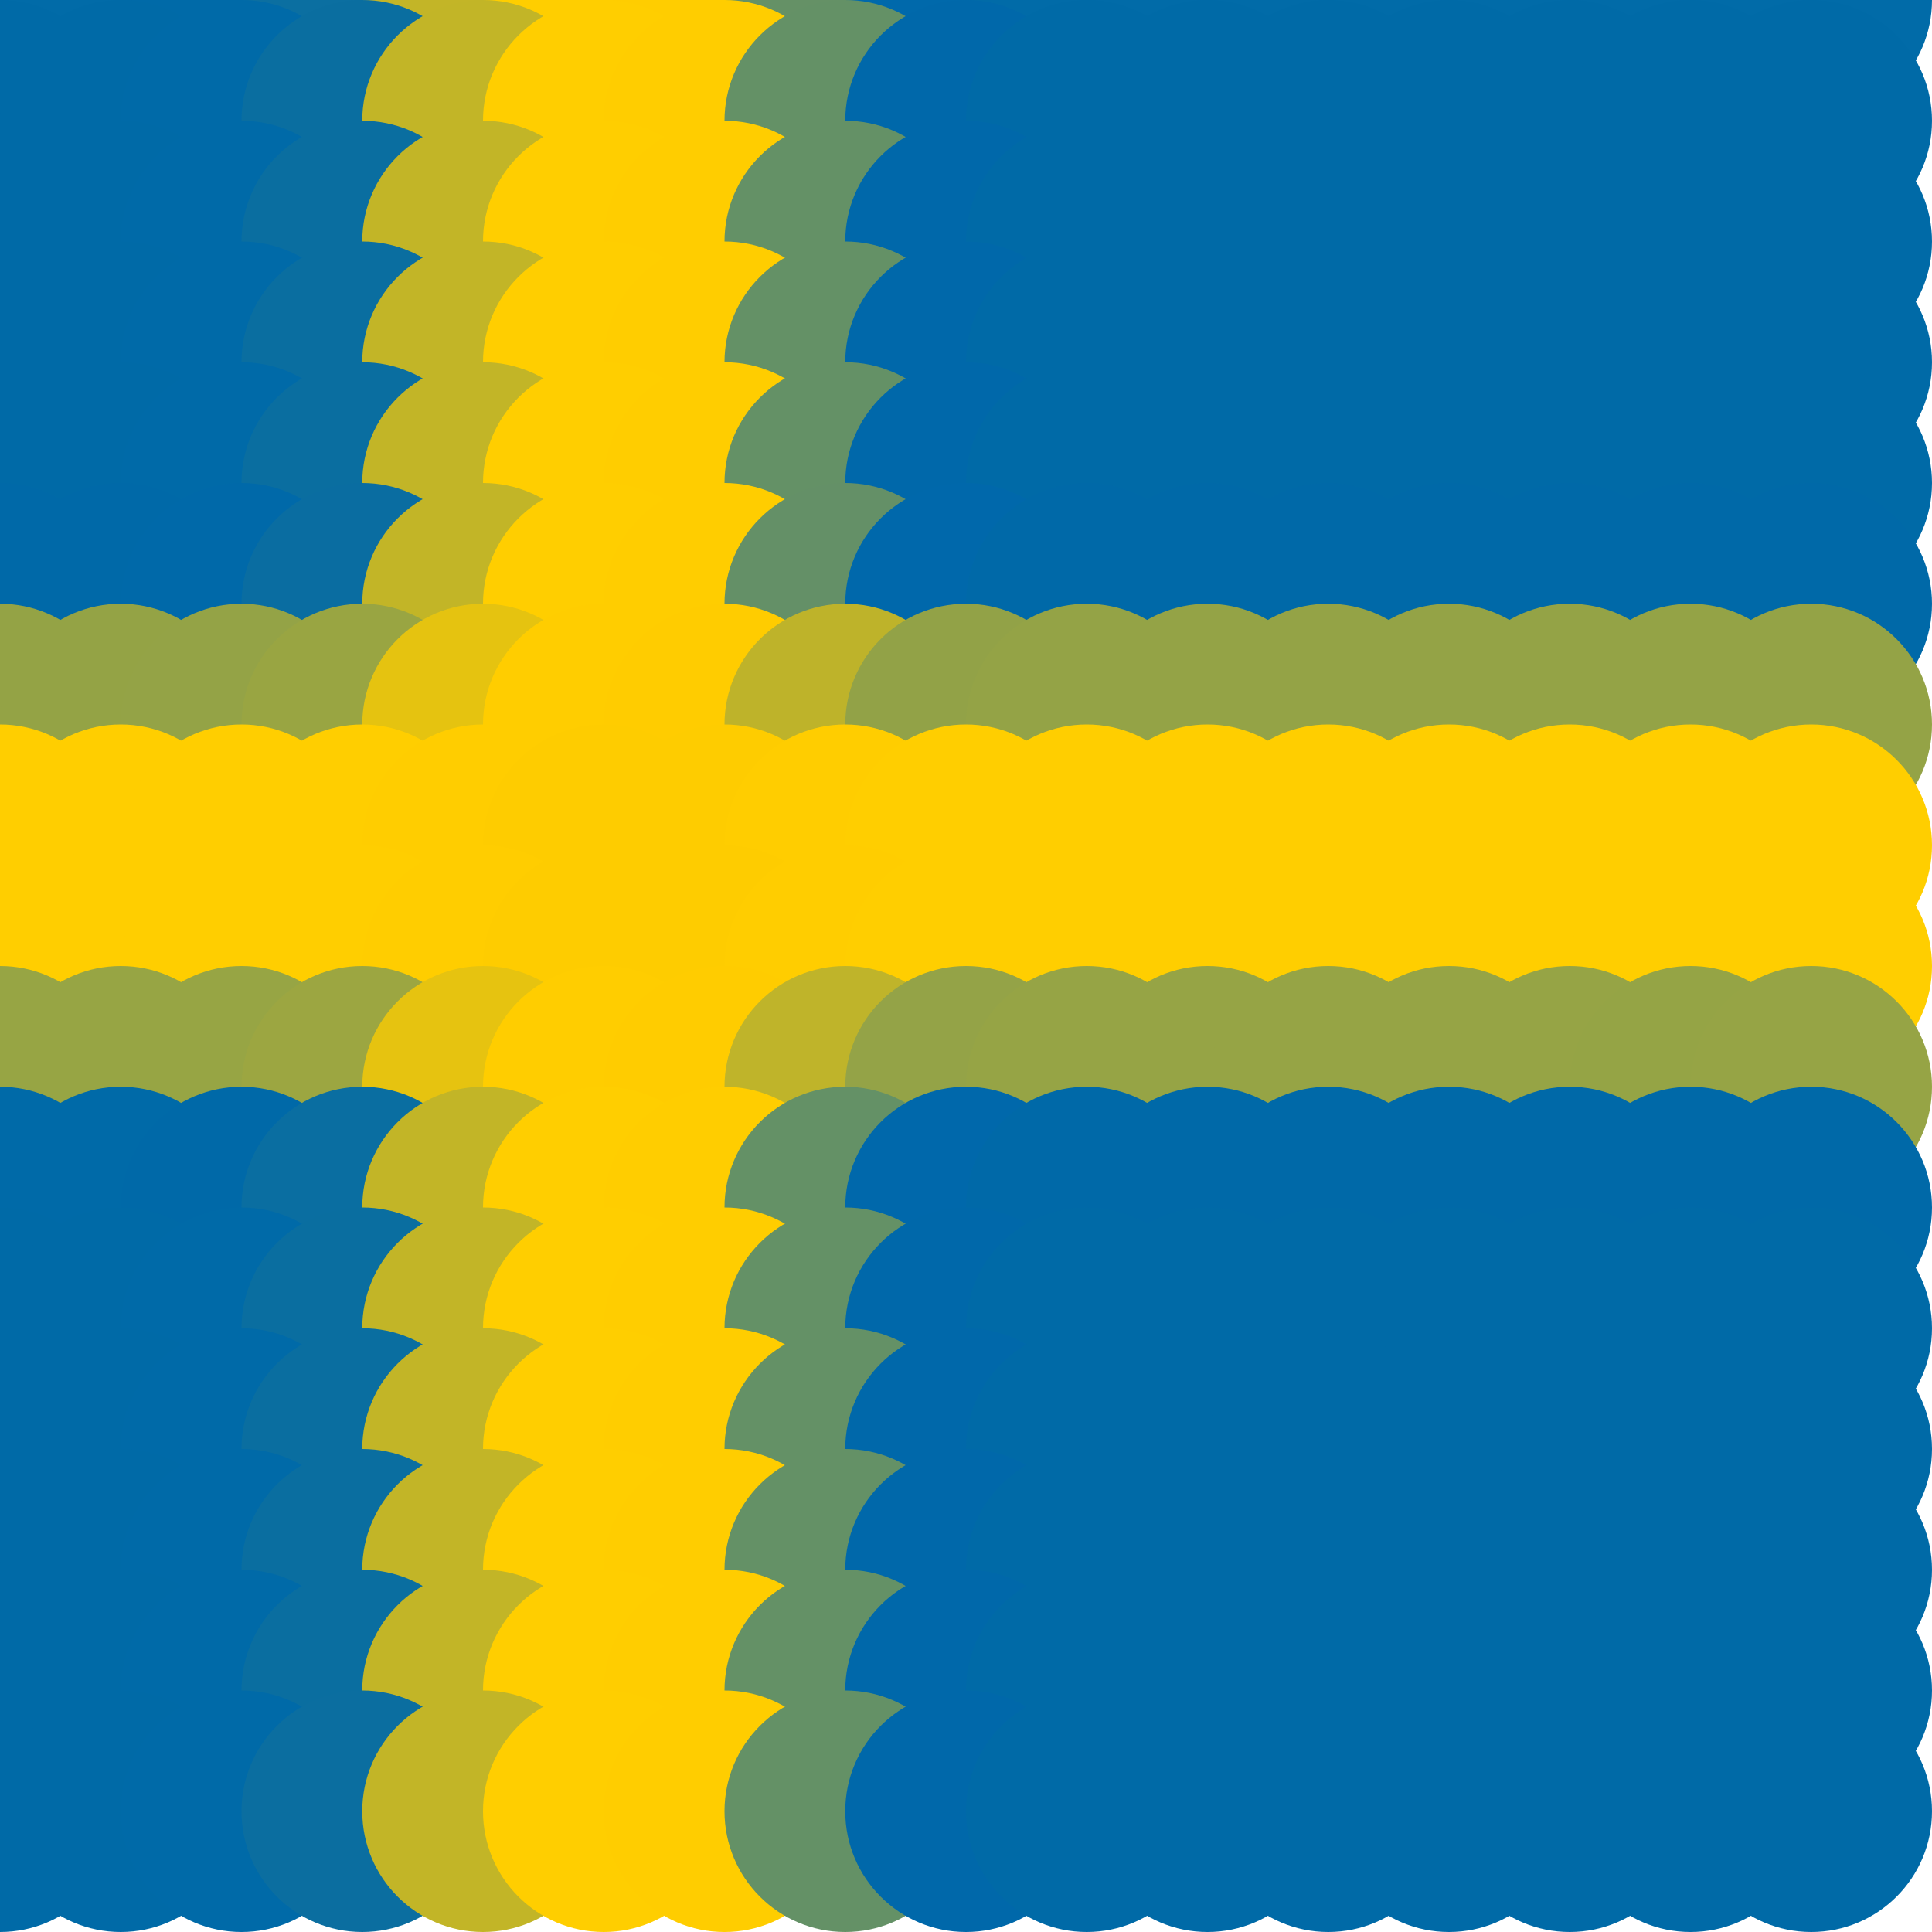 <?xml version="1.0" standalone="no"?>
<!DOCTYPE svg PUBLIC "-//W3C//DTD SVG 20010904//EN"
  "http://www.w3.org/TR/2001/REC-SVG-20010904/DTD/svg10.dtd">
<svg width="16" height="16">
  <circle cx="0" cy="0" r="1" fill="srgba(0.523%,41.877%,65.667%,1)"/>
  <circle cx="1" cy="0" r="1" fill="srgba(0.523%,41.877%,65.667%,1)"/>
  <circle cx="2" cy="0" r="1" fill="srgba(0.269%,41.779%,65.835%,1)"/>
  <circle cx="3" cy="0" r="1" fill="srgba(4.68%,43.476%,62.911%,1)"/>
  <circle cx="4" cy="0" r="1" fill="srgba(76.193%,70.991%,15.515%,1)"/>
  <circle cx="5" cy="0" r="1" fill="srgba(100%,80.549%,0%,1)"/>
  <circle cx="6" cy="0" r="1" fill="srgba(99.884%,80.114%,0%,1)"/>
  <circle cx="7" cy="0" r="1" fill="srgba(39.599%,56.97%,40.089%,1)"/>
  <circle cx="8" cy="0" r="1" fill="srgba(0%,41.215%,66.815%,1)"/>
  <circle cx="9" cy="0" r="1" fill="srgba(0.523%,41.877%,65.667%,1)"/>
  <circle cx="10" cy="0" r="1" fill="srgba(0.523%,41.877%,65.667%,1)"/>
  <circle cx="11" cy="0" r="1" fill="srgba(0.523%,41.877%,65.667%,1)"/>
  <circle cx="12" cy="0" r="1" fill="srgba(0.523%,41.877%,65.667%,1)"/>
  <circle cx="13" cy="0" r="1" fill="srgba(0.523%,41.877%,65.667%,1)"/>
  <circle cx="14" cy="0" r="1" fill="srgba(0.522%,41.875%,65.666%,1)"/>
  <circle cx="15" cy="0" r="1" fill="srgba(0.562%,41.9%,65.683%,1)"/>
  <circle cx="0" cy="1" r="1" fill="srgba(0%,41.552%,65.481%,1)"/>
  <circle cx="1" cy="1" r="1" fill="srgba(0%,41.552%,65.481%,1)"/>
  <circle cx="2" cy="1" r="1" fill="srgba(0%,41.453%,65.649%,1)"/>
  <circle cx="3" cy="1" r="1" fill="srgba(4.178%,43.165%,62.733%,1)"/>
  <circle cx="4" cy="1" r="1" fill="srgba(76.068%,70.913%,15.471%,1)"/>
  <circle cx="5" cy="1" r="1" fill="srgba(100%,80.554%,0%,1)"/>
  <circle cx="6" cy="1" r="1" fill="srgba(99.886%,80.116%,0%,1)"/>
  <circle cx="7" cy="1" r="1" fill="srgba(39.281%,56.774%,39.98%,1)"/>
  <circle cx="8" cy="1" r="1" fill="srgba(0%,40.883%,66.626%,1)"/>
  <circle cx="9" cy="1" r="1" fill="srgba(0%,41.552%,65.481%,1)"/>
  <circle cx="10" cy="1" r="1" fill="srgba(0%,41.552%,65.481%,1)"/>
  <circle cx="11" cy="1" r="1" fill="srgba(0%,41.552%,65.481%,1)"/>
  <circle cx="12" cy="1" r="1" fill="srgba(0%,41.552%,65.481%,1)"/>
  <circle cx="13" cy="1" r="1" fill="srgba(0%,41.552%,65.481%,1)"/>
  <circle cx="14" cy="1" r="1" fill="srgba(0%,41.55%,65.48%,1)"/>
  <circle cx="15" cy="1" r="1" fill="srgba(0.038%,41.575%,65.496%,1)"/>
  <circle cx="0" cy="2" r="1" fill="srgba(0,106,167,1)"/>
  <circle cx="1" cy="2" r="1" fill="srgba(0,106,167,1)"/>
  <circle cx="2" cy="2" r="1" fill="srgba(0%,41.469%,65.658%,1)"/>
  <circle cx="3" cy="2" r="1" fill="srgba(4.178%,43.18%,62.742%,1)"/>
  <circle cx="4" cy="2" r="1" fill="srgba(76.069%,70.918%,15.474%,1)"/>
  <circle cx="5" cy="2" r="1" fill="srgba(100%,80.554%,0%,1)"/>
  <circle cx="6" cy="2" r="1" fill="srgba(99.886%,80.116%,0%,1)"/>
  <circle cx="7" cy="2" r="1" fill="srgba(39.281%,56.783%,39.985%,1)"/>
  <circle cx="8" cy="2" r="1" fill="srgba(0%,40.9%,66.635%,1)"/>
  <circle cx="9" cy="2" r="1" fill="srgba(0,106,167,1)"/>
  <circle cx="10" cy="2" r="1" fill="srgba(0,106,167,1)"/>
  <circle cx="11" cy="2" r="1" fill="srgba(0,106,167,1)"/>
  <circle cx="12" cy="2" r="1" fill="srgba(0,106,167,1)"/>
  <circle cx="13" cy="2" r="1" fill="srgba(0,106,167,1)"/>
  <circle cx="14" cy="2" r="1" fill="srgba(0%,41.567%,65.489%,1)"/>
  <circle cx="15" cy="2" r="1" fill="srgba(0.038%,41.592%,65.505%,1)"/>
  <circle cx="0" cy="3" r="1" fill="srgba(0,106,167,1)"/>
  <circle cx="1" cy="3" r="1" fill="srgba(0,106,167,1)"/>
  <circle cx="2" cy="3" r="1" fill="srgba(0%,41.469%,65.658%,1)"/>
  <circle cx="3" cy="3" r="1" fill="srgba(4.178%,43.18%,62.742%,1)"/>
  <circle cx="4" cy="3" r="1" fill="srgba(76.069%,70.918%,15.474%,1)"/>
  <circle cx="5" cy="3" r="1" fill="srgba(100%,80.554%,0%,1)"/>
  <circle cx="6" cy="3" r="1" fill="srgba(99.886%,80.116%,0%,1)"/>
  <circle cx="7" cy="3" r="1" fill="srgba(39.281%,56.783%,39.985%,1)"/>
  <circle cx="8" cy="3" r="1" fill="srgba(0%,40.9%,66.635%,1)"/>
  <circle cx="9" cy="3" r="1" fill="srgba(0,106,167,1)"/>
  <circle cx="10" cy="3" r="1" fill="srgba(0,106,167,1)"/>
  <circle cx="11" cy="3" r="1" fill="srgba(0,106,167,1)"/>
  <circle cx="12" cy="3" r="1" fill="srgba(0,106,167,1)"/>
  <circle cx="13" cy="3" r="1" fill="srgba(0,106,167,1)"/>
  <circle cx="14" cy="3" r="1" fill="srgba(0%,41.567%,65.489%,1)"/>
  <circle cx="15" cy="3" r="1" fill="srgba(0.038%,41.592%,65.505%,1)"/>
  <circle cx="0" cy="4" r="1" fill="srgba(0%,41.566%,65.496%,1)"/>
  <circle cx="1" cy="4" r="1" fill="srgba(0%,41.566%,65.496%,1)"/>
  <circle cx="2" cy="4" r="1" fill="srgba(0%,41.466%,65.664%,1)"/>
  <circle cx="3" cy="4" r="1" fill="srgba(4.178%,43.178%,62.747%,1)"/>
  <circle cx="4" cy="4" r="1" fill="srgba(76.068%,70.916%,15.474%,1)"/>
  <circle cx="5" cy="4" r="1" fill="srgba(100%,80.554%,0%,1)"/>
  <circle cx="6" cy="4" r="1" fill="srgba(99.886%,80.116%,0%,1)"/>
  <circle cx="7" cy="4" r="1" fill="srgba(39.281%,56.782%,39.988%,1)"/>
  <circle cx="8" cy="4" r="1" fill="srgba(0%,40.897%,66.639%,1)"/>
  <circle cx="9" cy="4" r="1" fill="srgba(0%,41.566%,65.495%,1)"/>
  <circle cx="10" cy="4" r="1" fill="srgba(0%,41.566%,65.495%,1)"/>
  <circle cx="11" cy="4" r="1" fill="srgba(0%,41.566%,65.495%,1)"/>
  <circle cx="12" cy="4" r="1" fill="srgba(0%,41.566%,65.495%,1)"/>
  <circle cx="13" cy="4" r="1" fill="srgba(0%,41.566%,65.495%,1)"/>
  <circle cx="14" cy="4" r="1" fill="srgba(0%,41.564%,65.493%,1)"/>
  <circle cx="15" cy="4" r="1" fill="srgba(0.038%,41.589%,65.51%,1)"/>
  <circle cx="0" cy="5" r="1" fill="srgba(0%,41.337%,65.887%,1)"/>
  <circle cx="1" cy="5" r="1" fill="srgba(0%,41.337%,65.887%,1)"/>
  <circle cx="2" cy="5" r="1" fill="srgba(0%,41.237%,66.056%,1)"/>
  <circle cx="3" cy="5" r="1" fill="srgba(4.173%,42.959%,63.122%,1)"/>
  <circle cx="4" cy="5" r="1" fill="srgba(76.057%,70.863%,15.567%,1)"/>
  <circle cx="5" cy="5" r="1" fill="srgba(100%,80.557%,0%,1)"/>
  <circle cx="6" cy="5" r="1" fill="srgba(99.884%,80.116%,0%,1)"/>
  <circle cx="7" cy="5" r="1" fill="srgba(39.268%,56.637%,40.238%,1)"/>
  <circle cx="8" cy="5" r="1" fill="srgba(0%,40.652%,67.056%,1)"/>
  <circle cx="9" cy="5" r="1" fill="srgba(0%,41.325%,65.905%,1)"/>
  <circle cx="10" cy="5" r="1" fill="srgba(0%,41.325%,65.905%,1)"/>
  <circle cx="11" cy="5" r="1" fill="srgba(0%,41.325%,65.905%,1)"/>
  <circle cx="12" cy="5" r="1" fill="srgba(0%,41.325%,65.905%,1)"/>
  <circle cx="13" cy="5" r="1" fill="srgba(0%,41.325%,65.905%,1)"/>
  <circle cx="14" cy="5" r="1" fill="srgba(0%,41.323%,65.904%,1)"/>
  <circle cx="15" cy="5" r="1" fill="srgba(0.026%,41.347%,65.921%,1)"/>
  <circle cx="0" cy="6" r="1" fill="srgba(58.106%,63.989%,27.289%,1)"/>
  <circle cx="1" cy="6" r="1" fill="srgba(58.106%,63.989%,27.289%,1)"/>
  <circle cx="2" cy="6" r="1" fill="srgba(57.999%,63.947%,27.359%,1)"/>
  <circle cx="3" cy="6" r="1" fill="srgba(59.847%,64.66%,26.143%,1)"/>
  <circle cx="4" cy="6" r="1" fill="srgba(89.801%,76.216%,6.448%,1)"/>
  <circle cx="5" cy="6" r="1" fill="srgba(100%,80.23%,0%,1)"/>
  <circle cx="6" cy="6" r="1" fill="srgba(99.724%,80.049%,0%,1)"/>
  <circle cx="7" cy="6" r="1" fill="srgba(74.331%,70.269%,16.751%,1)"/>
  <circle cx="8" cy="6" r="1" fill="srgba(57.145%,63.612%,27.918%,1)"/>
  <circle cx="9" cy="6" r="1" fill="srgba(57.871%,63.893%,27.439%,1)"/>
  <circle cx="10" cy="6" r="1" fill="srgba(57.871%,63.893%,27.439%,1)"/>
  <circle cx="11" cy="6" r="1" fill="srgba(57.871%,63.893%,27.439%,1)"/>
  <circle cx="12" cy="6" r="1" fill="srgba(57.871%,63.893%,27.439%,1)"/>
  <circle cx="13" cy="6" r="1" fill="srgba(57.871%,63.893%,27.439%,1)"/>
  <circle cx="14" cy="6" r="1" fill="srgba(57.87%,63.891%,27.437%,1)"/>
  <circle cx="15" cy="6" r="1" fill="srgba(57.887%,63.906%,27.468%,1)"/>
  <circle cx="0" cy="7" r="1" fill="srgba(100%,80.659%,0%,1)"/>
  <circle cx="1" cy="7" r="1" fill="srgba(100%,80.659%,0%,1)"/>
  <circle cx="2" cy="7" r="1" fill="srgba(100%,80.661%,0%,1)"/>
  <circle cx="3" cy="7" r="1" fill="srgba(99.985%,80.632%,0%,1)"/>
  <circle cx="4" cy="7" r="1" fill="srgba(99.702%,80.156%,0%,1)"/>
  <circle cx="5" cy="7" r="1" fill="srgba(99.602%,79.991%,0%,1)"/>
  <circle cx="6" cy="7" r="1" fill="srgba(99.606%,79.999%,0%,1)"/>
  <circle cx="7" cy="7" r="1" fill="srgba(99.847%,80.397%,0%,1)"/>
  <circle cx="8" cy="7" r="1" fill="srgba(100%,80.667%,0%,1)"/>
  <circle cx="9" cy="7" r="1" fill="srgba(100%,80.656%,0%,1)"/>
  <circle cx="10" cy="7" r="1" fill="srgba(100%,80.656%,0%,1)"/>
  <circle cx="11" cy="7" r="1" fill="srgba(100%,80.656%,0%,1)"/>
  <circle cx="12" cy="7" r="1" fill="srgba(100%,80.656%,0%,1)"/>
  <circle cx="13" cy="7" r="1" fill="srgba(100%,80.656%,0%,1)"/>
  <circle cx="14" cy="7" r="1" fill="srgba(100%,80.656%,0%,1)"/>
  <circle cx="15" cy="7" r="1" fill="srgba(100%,80.664%,0.017%,1)"/>
  <circle cx="0" cy="8" r="1" fill="srgba(100%,80.665%,0%,1)"/>
  <circle cx="1" cy="8" r="1" fill="srgba(100%,80.665%,0%,1)"/>
  <circle cx="2" cy="8" r="1" fill="srgba(100%,80.667%,0%,1)"/>
  <circle cx="3" cy="8" r="1" fill="srgba(99.985%,80.638%,0%,1)"/>
  <circle cx="4" cy="8" r="1" fill="srgba(99.702%,80.157%,0%,1)"/>
  <circle cx="5" cy="8" r="1" fill="srgba(99.602%,79.991%,0%,1)"/>
  <circle cx="6" cy="8" r="1" fill="srgba(99.606%,79.999%,0%,1)"/>
  <circle cx="7" cy="8" r="1" fill="srgba(99.847%,80.4%,0%,1)"/>
  <circle cx="8" cy="8" r="1" fill="srgba(100%,80.674%,0%,1)"/>
  <circle cx="9" cy="8" r="1" fill="srgba(100%,80.662%,0%,1)"/>
  <circle cx="10" cy="8" r="1" fill="srgba(100%,80.662%,0%,1)"/>
  <circle cx="11" cy="8" r="1" fill="srgba(100%,80.662%,0%,1)"/>
  <circle cx="12" cy="8" r="1" fill="srgba(100%,80.662%,0%,1)"/>
  <circle cx="13" cy="8" r="1" fill="srgba(100%,80.662%,0%,1)"/>
  <circle cx="14" cy="8" r="1" fill="srgba(100%,80.662%,0%,1)"/>
  <circle cx="15" cy="8" r="1" fill="srgba(100%,80.67%,0.017%,1)"/>
  <circle cx="0" cy="9" r="1" fill="srgba(59.307%,64.498%,26.726%,1)"/>
  <circle cx="1" cy="9" r="1" fill="srgba(59.307%,64.498%,26.726%,1)"/>
  <circle cx="2" cy="9" r="1" fill="srgba(59.203%,64.459%,26.795%,1)"/>
  <circle cx="3" cy="9" r="1" fill="srgba(60.998%,65.148%,25.605%,1)"/>
  <circle cx="4" cy="9" r="1" fill="srgba(90.085%,76.336%,6.314%,1)"/>
  <circle cx="5" cy="9" r="1" fill="srgba(100%,80.223%,0%,1)"/>
  <circle cx="6" cy="9" r="1" fill="srgba(99.722%,80.047%,0%,1)"/>
  <circle cx="7" cy="9" r="1" fill="srgba(74.769%,70.48%,16.663%,1)"/>
  <circle cx="8" cy="9" r="1" fill="srgba(57.88%,63.969%,27.776%,1)"/>
  <circle cx="9" cy="9" r="1" fill="srgba(58.595%,64.243%,27.3%,1)"/>
  <circle cx="10" cy="9" r="1" fill="srgba(58.595%,64.243%,27.3%,1)"/>
  <circle cx="11" cy="9" r="1" fill="srgba(58.595%,64.243%,27.3%,1)"/>
  <circle cx="12" cy="9" r="1" fill="srgba(58.595%,64.243%,27.3%,1)"/>
  <circle cx="13" cy="9" r="1" fill="srgba(58.595%,64.243%,27.3%,1)"/>
  <circle cx="14" cy="9" r="1" fill="srgba(58.593%,64.242%,27.298%,1)"/>
  <circle cx="15" cy="9" r="1" fill="srgba(58.61%,64.257%,27.327%,1)"/>
  <circle cx="0" cy="10" r="1" fill="srgba(0%,41.411%,65.805%,1)"/>
  <circle cx="1" cy="10" r="1" fill="srgba(0%,41.411%,65.805%,1)"/>
  <circle cx="2" cy="10" r="1" fill="srgba(0%,41.312%,65.974%,1)"/>
  <circle cx="3" cy="10" r="1" fill="srgba(4.175%,43.03%,63.043%,1)"/>
  <circle cx="4" cy="10" r="1" fill="srgba(76.06%,70.88%,15.547%,1)"/>
  <circle cx="5" cy="10" r="1" fill="srgba(100%,80.555%,0%,1)"/>
  <circle cx="6" cy="10" r="1" fill="srgba(99.884%,80.116%,0%,1)"/>
  <circle cx="7" cy="10" r="1" fill="srgba(39.269%,56.666%,40.227%,1)"/>
  <circle cx="8" cy="10" r="1" fill="srgba(0%,40.702%,67.039%,1)"/>
  <circle cx="9" cy="10" r="1" fill="srgba(0%,41.373%,65.888%,1)"/>
  <circle cx="10" cy="10" r="1" fill="srgba(0%,41.373%,65.888%,1)"/>
  <circle cx="11" cy="10" r="1" fill="srgba(0%,41.373%,65.888%,1)"/>
  <circle cx="12" cy="10" r="1" fill="srgba(0%,41.373%,65.888%,1)"/>
  <circle cx="13" cy="10" r="1" fill="srgba(0%,41.373%,65.888%,1)"/>
  <circle cx="14" cy="10" r="1" fill="srgba(0%,41.372%,65.887%,1)"/>
  <circle cx="15" cy="10" r="1" fill="srgba(0.029%,41.396%,65.904%,1)"/>
  <circle cx="0" cy="11" r="1" fill="srgba(0%,41.564%,65.498%,1)"/>
  <circle cx="1" cy="11" r="1" fill="srgba(0%,41.564%,65.498%,1)"/>
  <circle cx="2" cy="11" r="1" fill="srgba(0%,41.465%,65.666%,1)"/>
  <circle cx="3" cy="11" r="1" fill="srgba(4.178%,43.177%,62.748%,1)"/>
  <circle cx="4" cy="11" r="1" fill="srgba(76.068%,70.916%,15.476%,1)"/>
  <circle cx="5" cy="11" r="1" fill="srgba(100%,80.554%,0%,1)"/>
  <circle cx="6" cy="11" r="1" fill="srgba(99.886%,80.116%,0%,1)"/>
  <circle cx="7" cy="11" r="1" fill="srgba(39.281%,56.78%,39.988%,1)"/>
  <circle cx="8" cy="11" r="1" fill="srgba(0%,40.896%,66.641%,1)"/>
  <circle cx="9" cy="11" r="1" fill="srgba(0%,41.564%,65.496%,1)"/>
  <circle cx="10" cy="11" r="1" fill="srgba(0%,41.564%,65.496%,1)"/>
  <circle cx="11" cy="11" r="1" fill="srgba(0%,41.564%,65.496%,1)"/>
  <circle cx="12" cy="11" r="1" fill="srgba(0%,41.564%,65.496%,1)"/>
  <circle cx="13" cy="11" r="1" fill="srgba(0%,41.564%,65.496%,1)"/>
  <circle cx="14" cy="11" r="1" fill="srgba(0%,41.562%,65.495%,1)"/>
  <circle cx="15" cy="11" r="1" fill="srgba(0.038%,41.587%,65.512%,1)"/>
  <circle cx="0" cy="12" r="1" fill="srgba(0,106,167,1)"/>
  <circle cx="1" cy="12" r="1" fill="srgba(0,106,167,1)"/>
  <circle cx="2" cy="12" r="1" fill="srgba(0%,41.469%,65.658%,1)"/>
  <circle cx="3" cy="12" r="1" fill="srgba(4.178%,43.18%,62.742%,1)"/>
  <circle cx="4" cy="12" r="1" fill="srgba(76.069%,70.918%,15.474%,1)"/>
  <circle cx="5" cy="12" r="1" fill="srgba(100%,80.554%,0%,1)"/>
  <circle cx="6" cy="12" r="1" fill="srgba(99.886%,80.116%,0%,1)"/>
  <circle cx="7" cy="12" r="1" fill="srgba(39.281%,56.783%,39.985%,1)"/>
  <circle cx="8" cy="12" r="1" fill="srgba(0%,40.9%,66.635%,1)"/>
  <circle cx="9" cy="12" r="1" fill="srgba(0,106,167,1)"/>
  <circle cx="10" cy="12" r="1" fill="srgba(0,106,167,1)"/>
  <circle cx="11" cy="12" r="1" fill="srgba(0,106,167,1)"/>
  <circle cx="12" cy="12" r="1" fill="srgba(0,106,167,1)"/>
  <circle cx="13" cy="12" r="1" fill="srgba(0,106,167,1)"/>
  <circle cx="14" cy="12" r="1" fill="srgba(0%,41.567%,65.489%,1)"/>
  <circle cx="15" cy="12" r="1" fill="srgba(0.038%,41.592%,65.505%,1)"/>
  <circle cx="0" cy="13" r="1" fill="srgba(0,106,167,1)"/>
  <circle cx="1" cy="13" r="1" fill="srgba(0,106,167,1)"/>
  <circle cx="2" cy="13" r="1" fill="srgba(0%,41.469%,65.658%,1)"/>
  <circle cx="3" cy="13" r="1" fill="srgba(4.178%,43.18%,62.742%,1)"/>
  <circle cx="4" cy="13" r="1" fill="srgba(76.069%,70.918%,15.474%,1)"/>
  <circle cx="5" cy="13" r="1" fill="srgba(100%,80.554%,0%,1)"/>
  <circle cx="6" cy="13" r="1" fill="srgba(99.886%,80.116%,0%,1)"/>
  <circle cx="7" cy="13" r="1" fill="srgba(39.281%,56.783%,39.985%,1)"/>
  <circle cx="8" cy="13" r="1" fill="srgba(0%,40.9%,66.635%,1)"/>
  <circle cx="9" cy="13" r="1" fill="srgba(0,106,167,1)"/>
  <circle cx="10" cy="13" r="1" fill="srgba(0,106,167,1)"/>
  <circle cx="11" cy="13" r="1" fill="srgba(0,106,167,1)"/>
  <circle cx="12" cy="13" r="1" fill="srgba(0,106,167,1)"/>
  <circle cx="13" cy="13" r="1" fill="srgba(0,106,167,1)"/>
  <circle cx="14" cy="13" r="1" fill="srgba(0%,41.567%,65.489%,1)"/>
  <circle cx="15" cy="13" r="1" fill="srgba(0.038%,41.592%,65.505%,1)"/>
  <circle cx="0" cy="14" r="1" fill="srgba(0%,41.564%,65.487%,1)"/>
  <circle cx="1" cy="14" r="1" fill="srgba(0%,41.564%,65.487%,1)"/>
  <circle cx="2" cy="14" r="1" fill="srgba(0%,41.465%,65.655%,1)"/>
  <circle cx="3" cy="14" r="1" fill="srgba(4.178%,43.177%,62.739%,1)"/>
  <circle cx="4" cy="14" r="1" fill="srgba(76.069%,70.915%,15.473%,1)"/>
  <circle cx="5" cy="14" r="1" fill="srgba(100%,80.552%,0%,1)"/>
  <circle cx="6" cy="14" r="1" fill="srgba(99.886%,80.114%,0%,1)"/>
  <circle cx="7" cy="14" r="1" fill="srgba(39.281%,56.78%,39.983%,1)"/>
  <circle cx="8" cy="14" r="1" fill="srgba(0%,40.896%,66.632%,1)"/>
  <circle cx="9" cy="14" r="1" fill="srgba(0%,41.564%,65.487%,1)"/>
  <circle cx="10" cy="14" r="1" fill="srgba(0%,41.564%,65.487%,1)"/>
  <circle cx="11" cy="14" r="1" fill="srgba(0%,41.564%,65.487%,1)"/>
  <circle cx="12" cy="14" r="1" fill="srgba(0%,41.564%,65.487%,1)"/>
  <circle cx="13" cy="14" r="1" fill="srgba(0%,41.564%,65.487%,1)"/>
  <circle cx="14" cy="14" r="1" fill="srgba(0%,41.562%,65.486%,1)"/>
  <circle cx="15" cy="14" r="1" fill="srgba(0.038%,41.587%,65.502%,1)"/>
  <circle cx="0" cy="15" r="1" fill="srgba(0.131%,41.645%,65.536%,1)"/>
  <circle cx="1" cy="15" r="1" fill="srgba(0.131%,41.645%,65.536%,1)"/>
  <circle cx="2" cy="15" r="1" fill="srgba(0%,41.546%,65.704%,1)"/>
  <circle cx="3" cy="15" r="1" fill="srgba(4.303%,43.255%,62.791%,1)"/>
  <circle cx="4" cy="15" r="1" fill="srgba(76.097%,70.951%,15.584%,1)"/>
  <circle cx="5" cy="15" r="1" fill="srgba(100%,80.575%,0%,1)"/>
  <circle cx="6" cy="15" r="1" fill="srgba(99.886%,80.139%,0%,1)"/>
  <circle cx="7" cy="15" r="1" fill="srgba(39.361%,56.838%,40.063%,1)"/>
  <circle cx="8" cy="15" r="1" fill="srgba(0%,40.978%,66.679%,1)"/>
  <circle cx="9" cy="15" r="1" fill="srgba(0.131%,41.645%,65.536%,1)"/>
  <circle cx="10" cy="15" r="1" fill="srgba(0.131%,41.645%,65.536%,1)"/>
  <circle cx="11" cy="15" r="1" fill="srgba(0.131%,41.645%,65.536%,1)"/>
  <circle cx="12" cy="15" r="1" fill="srgba(0.131%,41.645%,65.536%,1)"/>
  <circle cx="13" cy="15" r="1" fill="srgba(0.131%,41.645%,65.536%,1)"/>
  <circle cx="14" cy="15" r="1" fill="srgba(0.13%,41.643%,65.534%,1)"/>
  <circle cx="15" cy="15" r="1" fill="srgba(0.169%,41.668%,65.551%,1)"/>
</svg>
